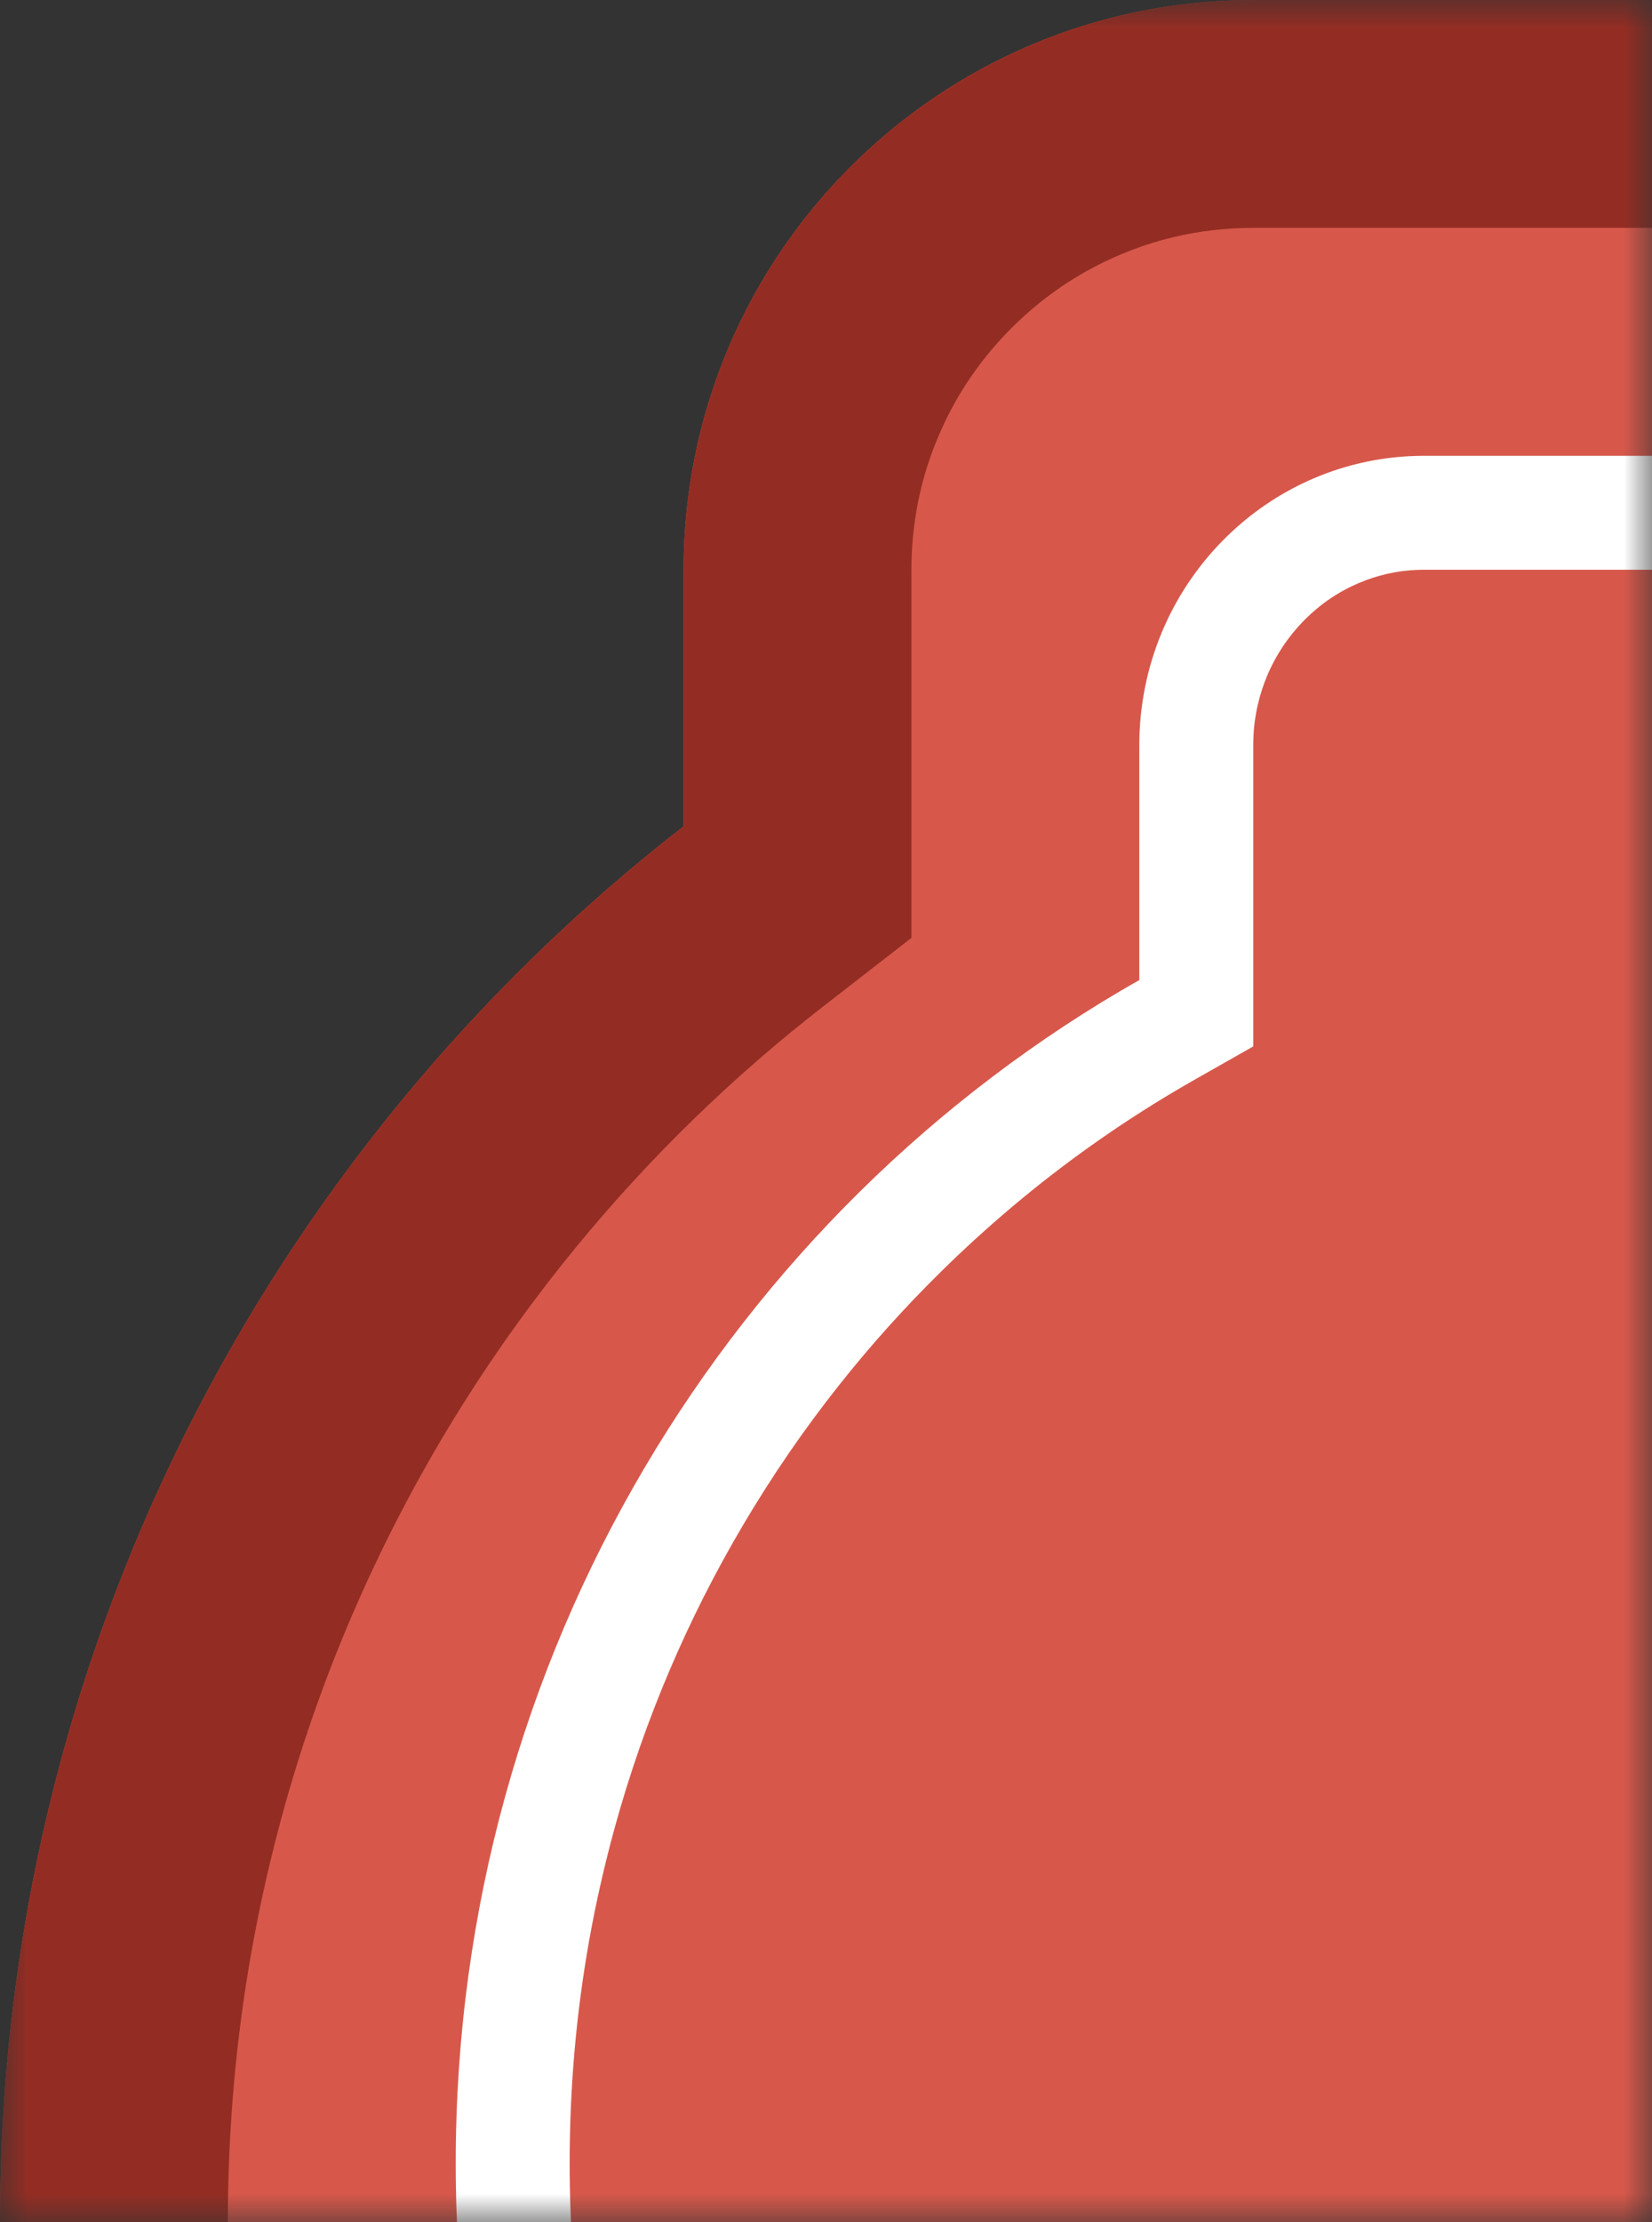 <svg viewBox="0 0 29 39" xmlns="http://www.w3.org/2000/svg" xmlns:xlink="http://www.w3.org/1999/xlink" width="29" height="39" fill="none" customFrame="#000000">
	<rect x="0" y="0" width="29" height="39" fill="#333333" stroke="none"/>
	<defs>
		<filter id="pixso_custom_mask_type_alpha">
			<feColorMatrix type="matrix" values="0 0 0 0 1 0 0 0 0 1 0 0 0 0 1 0 0 0 1 0 " />
		</filter>
		<clipPath id="clipPath_3">
			<rect width="33" height="78" x="0" y="0" fill="rgb(255,255,255)" />
		</clipPath>
	</defs>
	<mask id="mask_3" width="29" height="39" x="0" y="0" maskUnits="userSpaceOnUse" mask-type="alpha">
		<g filter="url(#pixso_custom_mask_type_alpha)">
			<rect id="矩形 4" width="29" height="39" x="0" y="0" fill="rgb(0,0,0)" />
		</g>
	</mask>
	<g id="moderator-dm-lt-bg" mask="url(#mask_3)">
		<g id="moderator-dm-bg">
			<g id="moderator-dm-bg" customFrame="url(#clipPath_3)">
				<rect id="moderator-dm-bg" width="33" height="78" x="0" y="0" />
				<g id="组合 1">
					<path id="矢量 2" d="M33 8L33 0L22 0C16.477 0 12 4.477 12 10L12 14.503C4.698 20.175 0 29.039 0 39C0 48.961 4.698 57.825 12 63.497L12 68C12 73.523 16.477 78 22 78L33 78L33 8Z" fill="rgb(215,88,75)" fill-rule="evenodd" />
					<path id="矢量 2" d="M12 63.497L12 68C12 73.523 16.477 78 22 78L33 78L33 0L22 0C16.477 0 12 4.477 12 10L12 14.503C4.698 20.175 0 29.039 0 39C0 48.961 4.698 57.825 12 63.497ZM29 4L22 4C21.519 4 21.052 4.054 20.597 4.163C20.28 4.239 19.97 4.341 19.666 4.47C19.344 4.606 19.038 4.767 18.749 4.954C18.394 5.184 18.063 5.451 17.757 5.757C17.451 6.063 17.184 6.394 16.954 6.749C16.767 7.038 16.606 7.344 16.47 7.666C16.341 7.97 16.239 8.28 16.163 8.597C16.054 9.052 16 9.519 16 10L16 16.461L14.454 17.662C13.665 18.275 12.915 18.926 12.203 19.617C11.473 20.325 10.784 21.073 10.134 21.863C9.4 22.756 8.727 23.689 8.117 24.66C7.655 25.395 7.229 26.153 6.839 26.933C6.354 27.902 5.93 28.893 5.568 29.906C5.242 30.819 4.965 31.749 4.739 32.697C4.589 33.325 4.462 33.956 4.357 34.59C4.119 36.041 4 37.511 4 39C4 40.489 4.119 41.959 4.357 43.41C4.462 44.044 4.589 44.675 4.739 45.303C4.965 46.251 5.242 47.181 5.568 48.094C5.93 49.107 6.354 50.098 6.839 51.067C7.229 51.847 7.655 52.604 8.117 53.34C8.727 54.311 9.4 55.243 10.134 56.137C10.784 56.927 11.474 57.676 12.203 58.383C12.915 59.074 13.665 59.725 14.454 60.338L16 61.539L16 68C16 68.481 16.054 68.948 16.163 69.403C16.239 69.72 16.341 70.03 16.47 70.334C16.606 70.656 16.767 70.961 16.954 71.251C17.183 71.606 17.451 71.937 17.757 72.243C18.063 72.549 18.394 72.817 18.75 73.046C19.039 73.233 19.344 73.394 19.666 73.53C19.97 73.659 20.28 73.761 20.597 73.837C21.052 73.946 21.519 74 22 74L29 74L29 4Z" fill="rgb(147,45,35)" fill-rule="evenodd" />
					<path id="矢量 5" d="M20 58.732L20 64.918C20 67.725 22.238 70 25 70L33 70L33 8L25 8C22.238 8 20 10.275 20 13.082L20 17.201C12.841 21.264 8 29.041 8 37.967C8 46.892 12.841 54.669 20 58.732ZM31 10L25 10C24.773 10 24.552 10.025 24.337 10.075C24.169 10.114 24.005 10.168 23.844 10.237C23.706 10.296 23.574 10.365 23.448 10.443C23.247 10.568 23.061 10.718 22.89 10.891C22.754 11.03 22.632 11.179 22.526 11.338C22.414 11.505 22.318 11.683 22.239 11.872C22.178 12.02 22.129 12.17 22.091 12.323C22.03 12.568 22 12.821 22 13.082L22 18.366L20.987 18.941C20.347 19.304 19.728 19.698 19.132 20.123C18.204 20.784 17.33 21.52 16.509 22.329C15.874 22.955 15.281 23.615 14.732 24.308C14.113 25.088 13.549 25.911 13.038 26.777C12.554 27.598 12.126 28.443 11.756 29.312C11.376 30.203 11.056 31.119 10.796 32.06C10.617 32.71 10.467 33.366 10.348 34.027C10.116 35.319 10 36.632 10 37.967C10 39.301 10.116 40.614 10.348 41.907C10.467 42.568 10.617 43.223 10.796 43.873C11.056 44.815 11.376 45.731 11.756 46.622C12.126 47.491 12.554 48.336 13.038 49.157C13.549 50.022 14.113 50.845 14.732 51.625C15.282 52.319 15.874 52.978 16.509 53.604C17.33 54.414 18.204 55.149 19.132 55.81C19.728 56.235 20.347 56.629 20.987 56.992L22 57.567L22 64.918C22 65.179 22.03 65.432 22.091 65.677C22.129 65.83 22.178 65.981 22.239 66.128C22.318 66.317 22.414 66.495 22.526 66.662C22.632 66.821 22.754 66.97 22.89 67.109C23.061 67.282 23.247 67.432 23.448 67.557C23.574 67.635 23.706 67.704 23.844 67.763C24.005 67.832 24.169 67.886 24.337 67.925C24.552 67.975 24.773 68 25 68L31 68L31 10Z" fill="rgb(255,255,255)" fill-rule="evenodd" />
				</g>
			</g>
		</g>
	</g>
</svg>
